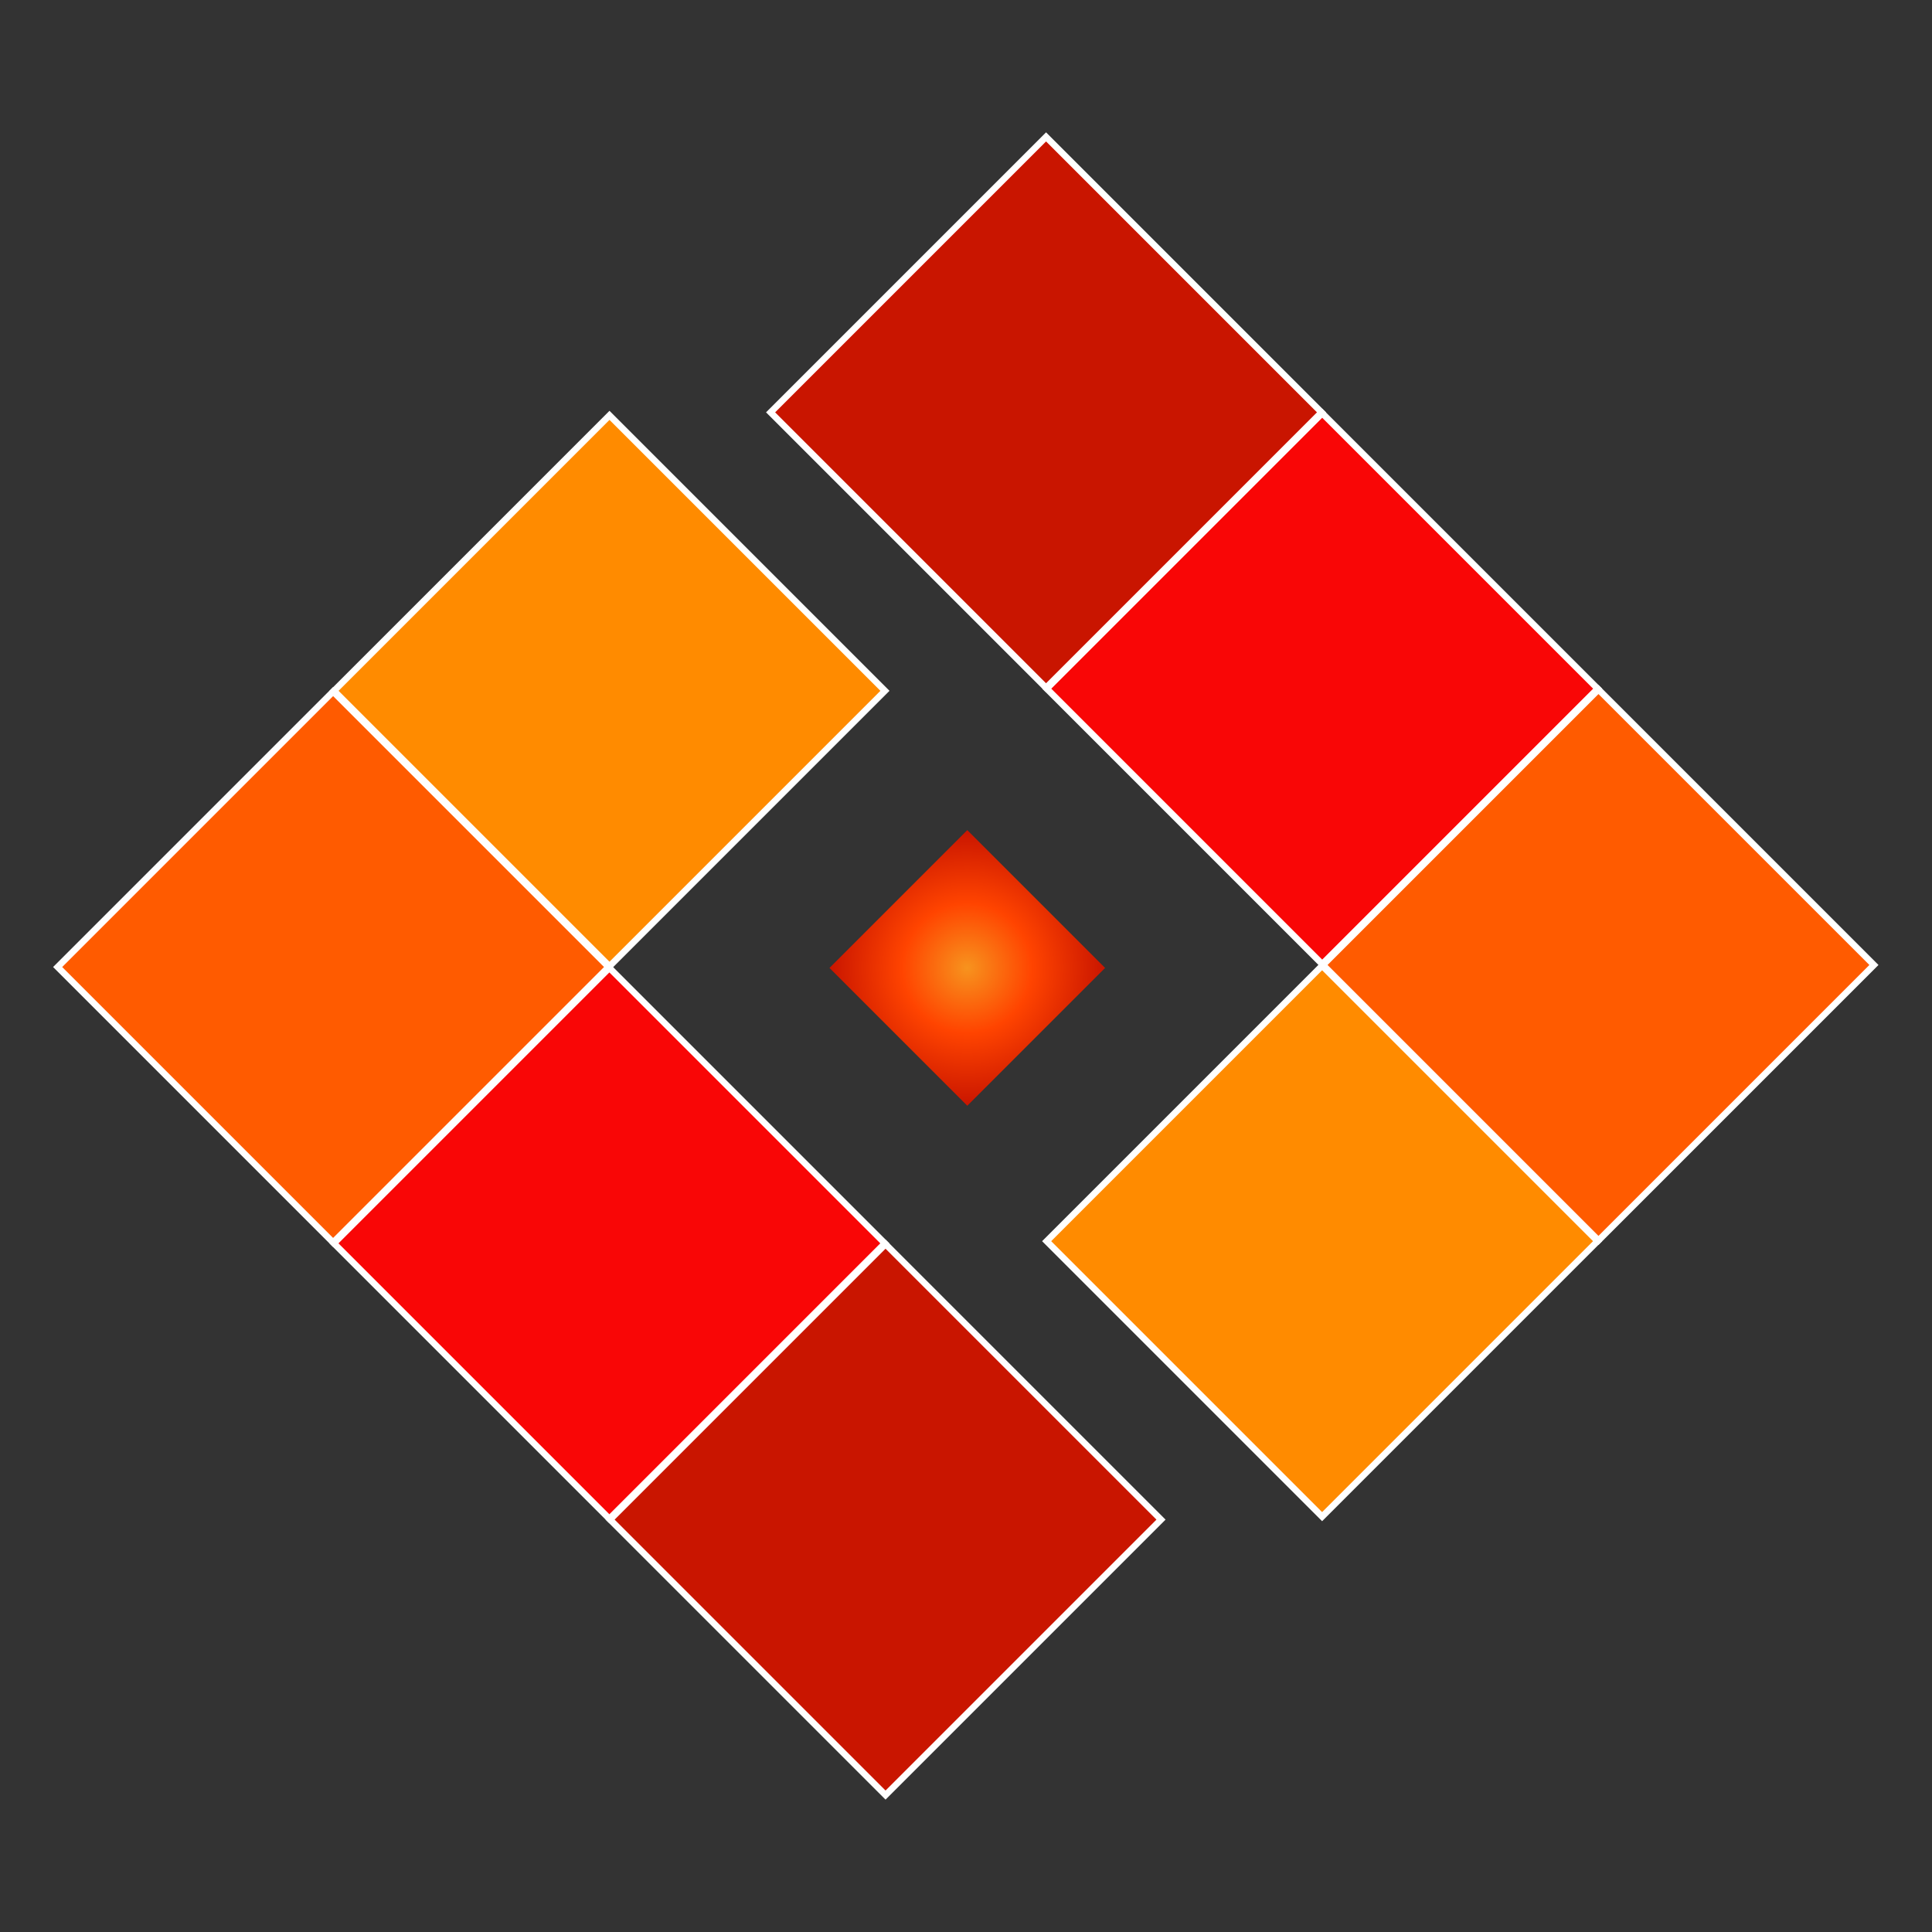 <?xml version="1.0" encoding="utf-8"?>
<!-- Generator: Adobe Illustrator 25.0.1, SVG Export Plug-In . SVG Version: 6.00 Build 0)  -->
<svg version="1.1" id="Capa_1" xmlns="http://www.w3.org/2000/svg" xmlns:xlink="http://www.w3.org/1999/xlink" x="0px" y="0px"
	 viewBox="0 0 300 300" style="enable-background:new 0 0 300 300;" xml:space="preserve">
<rect x="0" y="0" width="300" height="300" fill="#333333" stroke="none"/>
<style type="text/css">
	.st0{fill:url(#SVGID_1_);}
	.st1{fill:#C91500;stroke:#FFFFFF;stroke-miterlimit:10;}
	.st2{fill:#F90606;stroke:#FFFFFF;stroke-miterlimit:10;}
	.st3{fill:#FF5B00;stroke:#FFFFFF;stroke-miterlimit:10;}
	.st4{fill:#FF8B00;stroke:#FFFFFF;stroke-miterlimit:10;}
</style>
<radialGradient id="SVGID_1_" cx="150.182" cy="149.683" r="21.418" gradientTransform="matrix(1 0 0 -1 -3.888565e-03 300.002)" gradientUnits="userSpaceOnUse">
	<stop  offset="0" style="stop-color:#F7931E"/>
	<stop  offset="0.47" style="stop-color:#FF4400"/>
	<stop  offset="1" style="stop-color:#C91500"/>
</radialGradient>
<polygon class="st0" points="128.8,150.3 150.2,128.9 171.6,150.3 150.2,171.7 "/>
<rect x="132.2" y="33.8" transform="matrix(0.707 -0.707 0.707 0.707 2.296 133.598)" class="st1" width="60.5" height="60.5"/>
<rect x="175.1" y="76.7" transform="matrix(0.707 -0.707 0.707 0.707 -15.484 176.507)" class="st2" width="60.5" height="60.5"/>
<rect x="218" y="119.6" transform="matrix(0.707 -0.707 0.707 0.707 -33.247 219.41)" class="st3" width="60.5" height="60.5"/>
<rect x="175.1" y="162.5" transform="matrix(0.707 -0.707 0.707 0.707 -76.16 201.637)" class="st4" width="60.5" height="60.5"/>
<rect x="107.3" y="205.7" transform="matrix(0.707 -0.707 0.707 0.707 -126.558 166.397)" class="st1" width="60.5" height="60.5"/>
<rect x="64.4" y="162.8" transform="matrix(0.707 -0.707 0.707 0.707 -108.78 123.497)" class="st2" width="60.5" height="60.5"/>
<rect x="21.5" y="119.9" transform="matrix(0.707 -0.707 0.707 0.707 -91.019 80.59)" class="st3" width="60.5" height="60.5"/>
<rect x="64.4" y="77" transform="matrix(0.707 -0.707 0.707 0.707 -48.102 98.361)" class="st4" width="60.5" height="60.5"/>
</svg>
